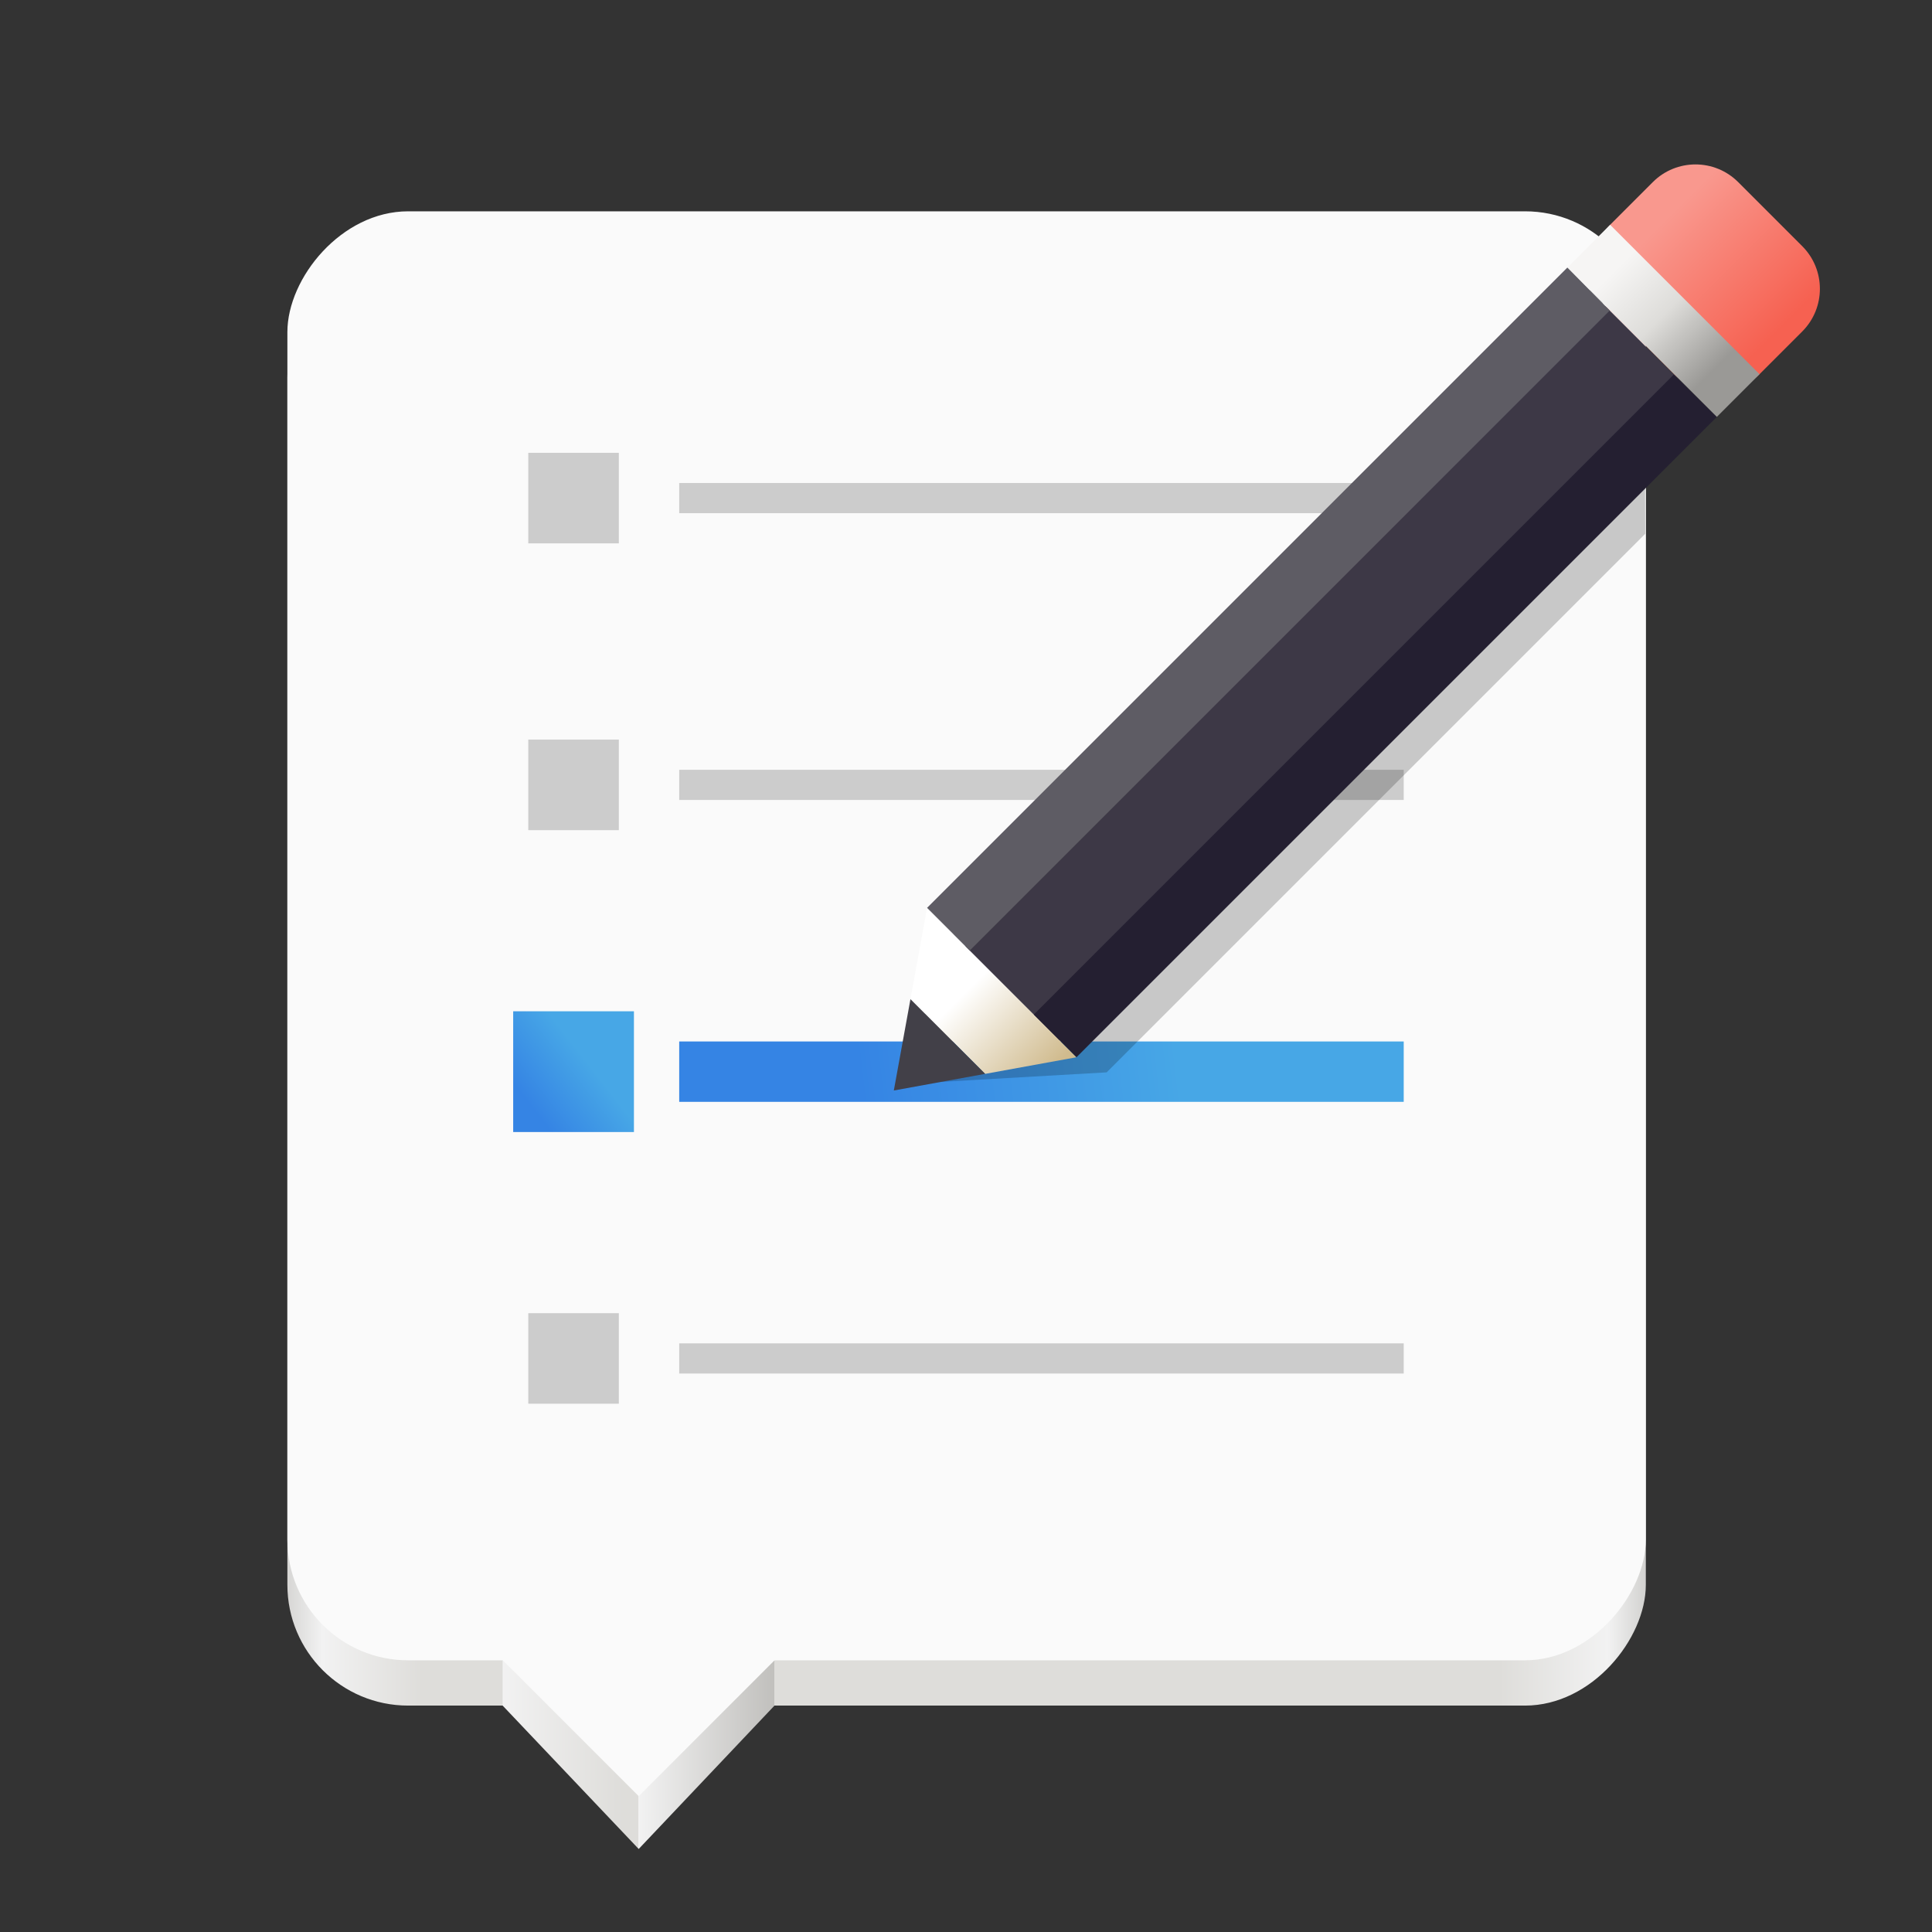 <?xml version="1.0" encoding="UTF-8" standalone="no"?>
<svg
   inkscape:version="1.2.2 (b0a8486541, 2022-12-01)"
   sodipodi:docname="menulibre.svg"
   id="svg71"
   version="1.1"
   width="128"
   viewBox="0 0 128 128"
   height="128"
   enable-background="new"
   xmlns:inkscape="http://www.inkscape.org/namespaces/inkscape"
   xmlns:sodipodi="http://sodipodi.sourceforge.net/DTD/sodipodi-0.dtd"
   xmlns:xlink="http://www.w3.org/1999/xlink"
   xmlns="http://www.w3.org/2000/svg"
   xmlns:svg="http://www.w3.org/2000/svg"
   xmlns:rdf="http://www.w3.org/1999/02/22-rdf-syntax-ns#"
   xmlns:cc="http://creativecommons.org/ns#"
   xmlns:dc="http://purl.org/dc/elements/1.1/">
  <rect x="0" y="0" width="128" height="128" fill="#333333" stroke="none"/>
  <defs
     id="defs75">
    <linearGradient
       y2="-276"
       y1="-276"
       x2="-20"
       x1="-108"
       gradientUnits="userSpaceOnUse"
       id="linearGradient2726">
      <stop
         id="stop2714"
         stop-color="#c0bfbc"
         offset="0"
         style="stop-color:#cdcccb;stop-opacity:1;" />
      <stop
         id="stop2716"
         stop-color="#fff"
         offset="0"
         style="stop-color:#f2f2f2;stop-opacity:1;" />
      <stop
         id="stop2718"
         stop-color="#deddda"
         offset="0.44" />
      <stop
         id="stop2720"
         stop-color="#deddda"
         offset="0.497" />
      <stop
         id="stop2722"
         stop-color="#fff"
         offset="0.497"
         style="stop-color:#f2f2f2;stop-opacity:1;" />
      <stop
         id="stop2724"
         stop-color="#c0bfbc"
         offset="1" />
    </linearGradient>
    <linearGradient
       inkscape:collect="always"
       id="linearGradient997">
      <stop
         style="stop-color:#3584e4;stop-opacity:1;"
         offset="0"
         id="stop993" />
      <stop
         style="stop-color:#47a7e6;stop-opacity:1"
         offset="1"
         id="stop995" />
    </linearGradient>
    <linearGradient
       inkscape:collect="always"
       xlink:href="#linearGradient997"
       id="linearGradient1001"
       gradientUnits="userSpaceOnUse"
       x1="33.845"
       y1="70.694"
       x2="38.525"
       y2="67.051"
       gradientTransform="matrix(0.8,0,0,0.8,8,16.6)" />
    <linearGradient
       inkscape:collect="always"
       xlink:href="#linearGradient997"
       id="linearGradient1009"
       x1="57.087"
       y1="69.961"
       x2="78.947"
       y2="67.255"
       gradientUnits="userSpaceOnUse"
       gradientTransform="matrix(0.96,0,0,1,2.28,3)" />
    <filter
       id="d"
       height="1"
       width="1"
       x="0"
       y="0">
      <feColorMatrix
         in="SourceGraphic"
         type="matrix"
         values="0 0 0 0 1 0 0 0 0 1 0 0 0 0 1 0 0 0 1 0"
         id="feColorMatrix33" />
    </filter>
    <linearGradient
       id="n"
       gradientTransform="matrix(0.849,-0.849,0.825,0.825,-129.687,-16.532)"
       gradientUnits="userSpaceOnUse"
       x1="115"
       x2="115"
       y1="183"
       y2="174">
      <stop
         offset="0"
         stop-color="#f66151"
         id="stop69" />
      <stop
         offset="1"
         stop-color="#f9988e"
         id="stop71" />
    </linearGradient>
    <linearGradient
       id="o"
       gradientTransform="matrix(0.049,-0.231,0.231,-0.049,87.005,110.733)"
       gradientUnits="userSpaceOnUse"
       x1="128.817"
       x2="158.518"
       y1="-97.698"
       y2="-127.399">
      <stop
         offset="0"
         stop-color="#d0bb8e"
         id="stop74" />
      <stop
         offset="1"
         stop-color="#ffffff"
         id="stop76" />
    </linearGradient>
    <linearGradient
       id="p"
       gradientTransform="matrix(0.707,-0.707,0.825,0.825,-114.413,-31.806)"
       gradientUnits="userSpaceOnUse"
       x1="110"
       x2="110"
       y1="182"
       y2="174">
      <stop
         offset="0"
         stop-color="#9a9996"
         id="stop79" />
      <stop
         offset="0.533"
         stop-color="#deddda"
         id="stop81" />
      <stop
         offset="1"
         stop-color="#f6f5f4"
         id="stop83" />
    </linearGradient>
    <mask
       maskUnits="userSpaceOnUse"
       id="mask624">
      <g
         id="g630"
         transform="translate(8.692,11.783)">
        <g
           filter="url(#d)"
           id="g628"
           transform="translate(-8.692,-11.783)">
          <rect
             fill-opacity="0.2"
             height="128"
             width="128"
             id="rect626"
             x="0"
             y="0" />
        </g>
      </g>
    </mask>
    <linearGradient
       inkscape:collect="always"
       xlink:href="#linearGradient1159"
       id="linearGradient2704"
       x1="-110.418"
       y1="65.167"
       x2="-17.042"
       y2="65.423"
       gradientUnits="userSpaceOnUse" />
    <linearGradient
       inkscape:collect="always"
       xlink:href="#linearGradient2726"
       id="linearGradient2712"
       x1="33.223"
       y1="116.526"
       x2="51.474"
       y2="116.499"
       gradientUnits="userSpaceOnUse" />
  </defs>
  <sodipodi:namedview
     inkscape:current-layer="svg71"
     inkscape:cy="64.5"
     inkscape:cx="64"
     inkscape:zoom="1"
     showgrid="false"
     id="namedview73"
     inkscape:window-height="480"
     inkscape:window-width="640"
     inkscape:pageshadow="2"
     inkscape:pageopacity="0"
     guidetolerance="10"
     gridtolerance="10"
     objecttolerance="10"
     borderopacity="1"
     bordercolor="#666666"
     pagecolor="#ffffff"
     inkscape:document-rotation="0"
     showguides="true"
     inkscape:guide-bbox="true"
     inkscape:showpageshadow="0"
     inkscape:pagecheckerboard="0"
     inkscape:deskcolor="#d1d1d1">
    <inkscape:grid
       type="xygrid"
       id="grid486" />
  </sodipodi:namedview>
  <linearGradient
     y2="-276"
     y1="-276"
     x2="-20"
     x1="-108"
     gradientUnits="userSpaceOnUse"
     id="linearGradient1159">
    <stop
       id="stop2"
       stop-color="#c0bfbc"
       offset="0" />
    <stop
       id="stop4"
       stop-color="#fff"
       offset="0.043"
       style="stop-color:#f2f2f2;stop-opacity:1;" />
    <stop
       id="stop6"
       stop-color="#deddda"
       offset="0.12" />
    <stop
       id="stop8"
       stop-color="#deddda"
       offset="0.884" />
    <stop
       id="stop10"
       stop-color="#fff"
       offset="0.955"
       style="stop-color:#f2f2f2;stop-opacity:1;" />
    <stop
       id="stop12"
       stop-color="#c0bfbc"
       offset="1" />
  </linearGradient>
  <linearGradient
     y2="-127.399"
     y1="-97.698"
     x2="158.518"
     x1="128.817"
     gradientUnits="userSpaceOnUse"
     gradientTransform="matrix(0.076,-0.444,0.444,-0.076,77.726,159.838)"
     id="linearGradient1103">
    <stop
       id="stop15"
       stop-color="#d0bb8e"
       offset="0" />
    <stop
       id="stop17"
       stop-color="#fff"
       offset="1" />
  </linearGradient>
  <clipPath
     id="clipPath1062">
    <rect
       id="rect20"
       y="-116"
       x="-108"
       width="88"
       transform="scale(-1)"
       rx="8"
       height="108" />
  </clipPath>
  <rect
     style="fill:url(#linearGradient2704);fill-opacity:1;stroke-width:2.598"
     ry="8"
     id="rect1125"
     y="17"
     x="-109.04"
     width="90"
     rx="8"
     height="96"
     transform="scale(-1,1)" />
  <path
     style="fill:url(#linearGradient2712);fill-opacity:1;stroke-width:2"
     id="path1123"
     fill-rule="evenodd"
     d="M 42.315,122.5 33.3,112.999 v -2.999 l 18,3e-5 v 3.012 z"
     sodipodi:nodetypes="cccccc" />
  <path
     style="fill:#fafafa;stroke-width:2;fill-opacity:1"
     id="path2"
     fill-rule="evenodd"
     d="M 42.315,119 30.315,107 l 24,4e-5 z"
     sodipodi:nodetypes="cccc" />
  <rect
     style="fill:#fafafa;stroke-width:2.598;fill-opacity:1"
     ry="8"
     id="rect4"
     y="14"
     x="-109.04"
     width="90"
     rx="8"
     height="96"
     transform="scale(-1,1)" />
  <rect
     y="69"
     x="45"
     height="4"
     width="48"
     id="rect987"
     style="fill:url(#linearGradient1009);fill-opacity:1;stroke:none;stroke-width:2.34;stroke-linecap:round;stroke-linejoin:round" />
  <rect
     style="fill:url(#linearGradient1001);fill-opacity:1;stroke:none;stroke-width:1.351;stroke-linecap:round;stroke-linejoin:round"
     id="rect975"
     width="8"
     height="8"
     x="34"
     y="67" />
  <rect
     y="49"
     x="35"
     height="6"
     width="6"
     id="rect977"
     style="fill:#cccccc;fill-opacity:1;stroke:none;stroke-width:1.013;stroke-linecap:round;stroke-linejoin:round" />
  <rect
     style="fill:#cccccc;fill-opacity:1;stroke:none;stroke-width:1.013;stroke-linecap:round;stroke-linejoin:round"
     id="rect979"
     width="6"
     height="6"
     x="35"
     y="30" />
  <rect
     style="fill:#cccccc;fill-opacity:1;stroke:none;stroke-width:1.654;stroke-linecap:round;stroke-linejoin:round"
     id="rect989"
     width="48"
     height="2"
     x="45"
     y="51" />
  <rect
     y="32"
     x="45"
     height="2"
     width="48"
     id="rect991"
     style="fill:#cccccc;fill-opacity:1;stroke:none;stroke-width:1.654;stroke-linecap:round;stroke-linejoin:round" />
  <g
     id="g651"
     transform="translate(0,-16)">
    <path
       d="m 114.539,46.5 -42.426,42.43 -3.792,10.685 13.69,-0.786 35.682,-35.682 -0.014,-4.339 z"
       id="path120"
       sodipodi:nodetypes="ccccccc"
       transform="translate(-8.692,-11.783)"
       mask="url(#mask624)"
       clip-path="none" />
    <path
       d="m 106.675,30.893 2.828,-2.828 c 1.562,-1.562 4.094,-1.562 5.656,0 l 4.242,4.242 c 1.562,1.562 1.562,4.094 0,5.656 l -2.828,2.828 c -1.562,1.562 -4.094,1.562 -5.656,0 l -4.242,-4.242 c -1.562,-1.562 -1.562,-4.094 0,-5.656 z m 0,0"
       fill="url(#n)"
       id="path128"
       style="fill:url(#n)" />
    <path
       d="m 65.269,87.147 -4.949,-4.949 1.102,-6.051 9.898,9.898 z m 0,0"
       fill="url(#o)"
       id="path130"
       style="fill:url(#o)" />
    <path
       d="m 59.218,88.248 1.102,-6.051 4.949,4.949 z m 0,0"
       fill="#424048"
       id="path132" />
    <path
       d="m 70.191,84.916 -6.223,-6.223 42.398,-42.402 6.223,6.223 z m 0,0"
       fill="#3584e4"
       id="path134"
       style="fill:#3d3846" />
    <path
       d="m 64.249,78.975 -2.828,-2.828 42.426,-42.426 2.805,2.852 z m 0,0"
       fill="#62a0ea"
       id="path136"
       style="fill:#5e5c64" />
    <path
       d="m 68.492,83.217 2.828,2.828 42.426,-42.426 -2.852,-2.805 z m 0,0"
       fill="#1a5fb4"
       id="path138"
       style="fill:#241f31" />
    <path
       d="m 103.847,33.721 2.828,-2.828 9.898,9.898 -2.828,2.828 z m 0,0"
       fill="url(#p)"
       id="path140"
       style="fill:url(#p)" />
  </g>
  <rect
     y="89"
     x="45"
     height="2"
     width="48"
     id="rect711"
     style="fill:#cccccc;fill-opacity:1;stroke:none;stroke-width:1.654;stroke-linecap:round;stroke-linejoin:round" />
  <rect
     style="fill:#cccccc;fill-opacity:1;stroke:none;stroke-width:1.013;stroke-linecap:round;stroke-linejoin:round"
     id="rect713"
     width="6"
     height="6"
     x="35"
     y="87" />
</svg>
